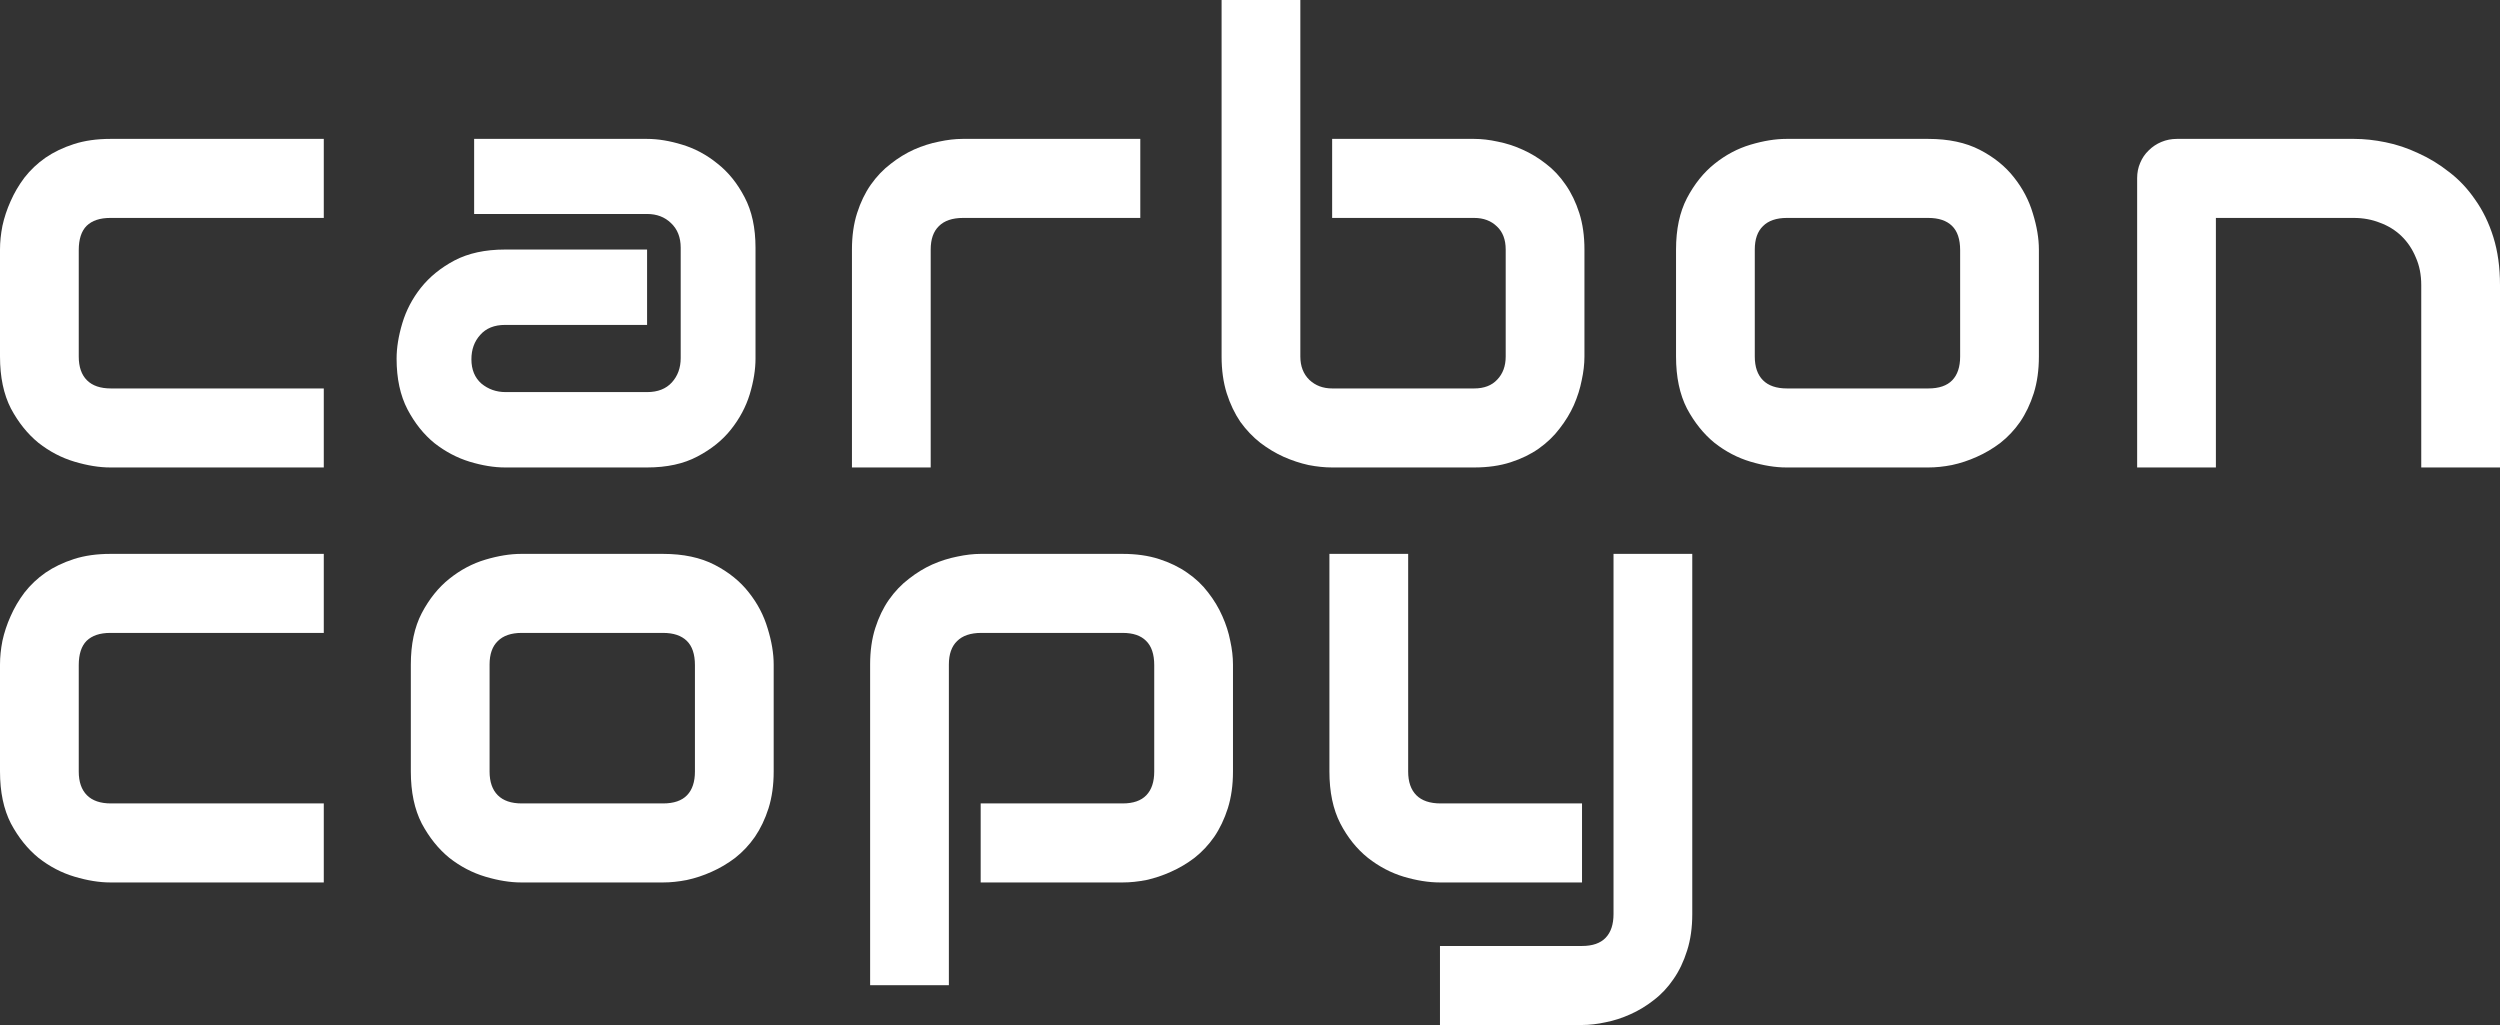 <svg width="500" height="205" viewBox="0 0 500 205" fill="none" xmlns="http://www.w3.org/2000/svg">
<rect x="0" y="0" width="500" height="205" fill="#333333" stroke="none"/>
<path d="M64.757 93.493H22.05C19.869 93.493 17.486 93.108 14.902 92.338C12.317 91.568 9.914 90.312 7.693 88.569C5.512 86.786 3.675 84.496 2.181 81.7C0.727 78.863 0 75.398 0 71.305V49.908C0 48.408 0.162 46.828 0.485 45.166C0.848 43.505 1.393 41.863 2.12 40.242C2.847 38.581 3.776 37 4.907 35.501C6.078 34.001 7.471 32.684 9.086 31.549C10.742 30.415 12.64 29.503 14.781 28.814C16.921 28.125 19.344 27.78 22.05 27.78H64.757V43.586H22.05C19.99 43.586 18.415 44.112 17.325 45.166C16.275 46.22 15.75 47.841 15.75 50.029V71.305C15.75 73.372 16.295 74.953 17.386 76.047C18.476 77.141 20.071 77.688 22.171 77.688H64.757V93.493Z" fill="white"/>
<path d="M151.102 71.731C151.102 73.919 150.719 76.29 149.952 78.843C149.184 81.356 147.932 83.706 146.196 85.894C144.5 88.042 142.258 89.846 139.472 91.305C136.726 92.764 133.374 93.493 129.416 93.493H101.006C98.825 93.493 96.462 93.108 93.918 92.338C91.414 91.568 89.072 90.332 86.891 88.63C84.751 86.887 82.954 84.638 81.5 81.882C80.046 79.086 79.319 75.702 79.319 71.731C79.319 69.542 79.703 67.172 80.47 64.618C81.237 62.065 82.469 59.715 84.165 57.567C85.902 55.379 88.143 53.555 90.889 52.096C93.676 50.637 97.048 49.908 101.006 49.908H129.416V64.983H101.006C98.865 64.983 97.209 65.652 96.038 66.989C94.867 68.286 94.282 69.907 94.282 71.852C94.282 73.919 94.948 75.54 96.281 76.715C97.654 77.85 99.269 78.418 101.127 78.418H129.416C131.556 78.418 133.212 77.769 134.383 76.472C135.554 75.175 136.14 73.554 136.14 71.609V49.543C136.14 47.476 135.494 45.835 134.202 44.619C132.95 43.403 131.354 42.795 129.416 42.795H94.827V27.78H129.416C131.597 27.78 133.939 28.166 136.443 28.936C138.987 29.705 141.329 30.962 143.47 32.704C145.651 34.406 147.468 36.656 148.922 39.452C150.376 42.208 151.102 45.571 151.102 49.543V71.731Z" fill="white"/>
<path d="M228.059 43.586H192.622C190.481 43.586 188.866 44.133 187.776 45.227C186.685 46.281 186.14 47.841 186.14 49.908V93.493H170.39V49.908C170.39 47.192 170.733 44.761 171.42 42.613C172.106 40.465 173.015 38.581 174.146 36.96C175.317 35.298 176.65 33.9 178.144 32.765C179.638 31.59 181.193 30.637 182.808 29.908C184.464 29.179 186.12 28.652 187.776 28.328C189.472 27.963 191.047 27.78 192.501 27.78H228.059V43.586Z" fill="white"/>
<path d="M316.889 71.305C316.889 72.805 316.707 74.385 316.344 76.047C316.021 77.708 315.496 79.37 314.769 81.031C314.042 82.653 313.093 84.213 311.922 85.712C310.791 87.212 309.397 88.549 307.742 89.724C306.126 90.859 304.248 91.771 302.108 92.46C299.968 93.149 297.545 93.493 294.839 93.493H266.428C264.934 93.493 263.359 93.331 261.703 93.007C260.048 92.642 258.392 92.095 256.736 91.365C255.121 90.636 253.566 89.704 252.072 88.569C250.577 87.394 249.245 85.996 248.074 84.375C246.943 82.713 246.034 80.808 245.348 78.661C244.661 76.472 244.318 74.02 244.318 71.305V0H260.068V71.305C260.068 73.251 260.674 74.811 261.885 75.986C263.097 77.121 264.611 77.688 266.428 77.688H294.839C296.818 77.688 298.352 77.1 299.443 75.925C300.573 74.75 301.139 73.21 301.139 71.305V49.908C301.139 47.922 300.553 46.382 299.382 45.288C298.211 44.153 296.697 43.586 294.839 43.586H266.428V27.78H294.839C296.333 27.78 297.908 27.963 299.564 28.328C301.22 28.652 302.855 29.179 304.471 29.908C306.126 30.637 307.701 31.59 309.196 32.765C310.69 33.9 312.002 35.298 313.133 36.96C314.264 38.581 315.172 40.465 315.859 42.613C316.546 44.761 316.889 47.192 316.889 49.908V71.305Z" fill="white"/>
<path d="M407.778 71.305C407.778 74.02 407.435 76.472 406.748 78.661C406.062 80.808 405.153 82.713 404.022 84.375C402.892 85.996 401.579 87.394 400.085 88.569C398.591 89.704 397.016 90.636 395.36 91.365C393.744 92.095 392.089 92.642 390.393 93.007C388.737 93.331 387.162 93.493 385.668 93.493H357.257C355.076 93.493 352.694 93.108 350.109 92.338C347.524 91.568 345.122 90.312 342.9 88.569C340.72 86.786 338.882 84.496 337.388 81.7C335.934 78.863 335.207 75.398 335.207 71.305V49.908C335.207 45.855 335.934 42.431 337.388 39.634C338.882 36.797 340.72 34.508 342.9 32.765C345.122 30.982 347.524 29.705 350.109 28.936C352.694 28.166 355.076 27.78 357.257 27.78H385.668C389.706 27.78 393.139 28.51 395.966 29.969C398.793 31.428 401.074 33.272 402.811 35.501C404.547 37.689 405.799 40.08 406.567 42.674C407.374 45.267 407.778 47.679 407.778 49.908V71.305ZM392.028 50.029C392.028 47.841 391.483 46.22 390.393 45.166C389.302 44.112 387.727 43.586 385.668 43.586H357.378C355.278 43.586 353.683 44.133 352.593 45.227C351.502 46.281 350.957 47.841 350.957 49.908V71.305C350.957 73.372 351.502 74.953 352.593 76.047C353.683 77.141 355.278 77.688 357.378 77.688H385.668C387.808 77.688 389.403 77.141 390.453 76.047C391.503 74.953 392.028 73.372 392.028 71.305V50.029Z" fill="white"/>
<path d="M500 93.493H484.25V57.02C484.25 54.953 483.887 53.109 483.16 51.488C482.473 49.827 481.524 48.408 480.313 47.233C479.101 46.058 477.667 45.166 476.012 44.558C474.396 43.91 472.64 43.586 470.741 43.586H443.179V93.493H427.429V35.622C427.429 34.528 427.631 33.515 428.035 32.583C428.439 31.61 429.004 30.779 429.731 30.09C430.458 29.361 431.306 28.794 432.275 28.388C433.245 27.983 434.274 27.78 435.365 27.78H470.863C472.841 27.78 474.921 28.003 477.102 28.449C479.323 28.895 481.504 29.624 483.644 30.637C485.825 31.61 487.885 32.867 489.823 34.406C491.802 35.906 493.538 37.75 495.033 39.938C496.567 42.086 497.779 44.578 498.667 47.415C499.556 50.252 500 53.454 500 57.02V93.493Z" fill="white"/>
<path d="M64.757 176.49H22.05C19.869 176.49 17.486 176.105 14.902 175.335C12.317 174.565 9.914 173.309 7.693 171.566C5.512 169.783 3.675 167.493 2.181 164.697C0.727 161.86 0 158.395 0 154.302V132.905C0 131.405 0.162 129.825 0.485 128.163C0.848 126.501 1.393 124.86 2.12 123.239C2.847 121.578 3.776 119.997 4.907 118.498C6.078 116.998 7.471 115.681 9.086 114.546C10.742 113.412 12.64 112.5 14.781 111.811C16.921 111.122 19.344 110.777 22.05 110.777H64.757V126.582H22.05C19.99 126.582 18.415 127.109 17.325 128.163C16.275 129.217 15.75 130.838 15.75 133.026V154.302C15.75 156.369 16.295 157.949 17.386 159.044C18.476 160.138 20.071 160.685 22.171 160.685H64.757V176.49Z" fill="white"/>
<path d="M154.737 154.302C154.737 157.017 154.394 159.469 153.707 161.658C153.021 163.805 152.112 165.71 150.981 167.372C149.851 168.993 148.538 170.391 147.044 171.566C145.55 172.701 143.975 173.633 142.319 174.362C140.704 175.092 139.048 175.639 137.352 176.004C135.696 176.328 134.121 176.49 132.627 176.49H104.216C102.035 176.49 99.653 176.105 97.068 175.335C94.484 174.565 92.081 173.309 89.859 171.566C87.679 169.783 85.841 167.493 84.347 164.697C82.893 161.86 82.166 158.395 82.166 154.302V132.905C82.166 128.852 82.893 125.427 84.347 122.631C85.841 119.794 87.679 117.505 89.859 115.762C92.081 113.979 94.484 112.702 97.068 111.932C99.653 111.162 102.035 110.777 104.216 110.777H132.627C136.665 110.777 140.098 111.507 142.925 112.966C145.752 114.425 148.033 116.269 149.77 118.498C151.506 120.686 152.758 123.077 153.526 125.671C154.333 128.264 154.737 130.676 154.737 132.905V154.302ZM138.987 133.026C138.987 130.838 138.442 129.217 137.352 128.163C136.261 127.109 134.686 126.582 132.627 126.582H104.337C102.237 126.582 100.642 127.13 99.552 128.224C98.461 129.277 97.916 130.838 97.916 132.905V154.302C97.916 156.369 98.461 157.949 99.552 159.044C100.642 160.138 102.237 160.685 104.337 160.685H132.627C134.767 160.685 136.362 160.138 137.412 159.044C138.462 157.949 138.987 156.369 138.987 154.302V133.026Z" fill="white"/>
<path d="M246.596 154.302C246.596 157.017 246.252 159.469 245.566 161.658C244.879 163.805 243.971 165.71 242.84 167.372C241.709 168.993 240.397 170.391 238.902 171.566C237.408 172.701 235.833 173.633 234.177 174.362C232.562 175.092 230.926 175.639 229.271 176.004C227.615 176.328 226.04 176.49 224.546 176.49H196.135V160.685H224.546C226.646 160.685 228.221 160.138 229.271 159.044C230.321 157.949 230.846 156.369 230.846 154.302V133.026C230.846 130.838 230.3 129.217 229.21 128.163C228.16 127.109 226.605 126.582 224.546 126.582H196.256C194.116 126.582 192.501 127.13 191.41 128.224C190.32 129.277 189.775 130.838 189.775 132.905V197.037H174.025V132.905C174.025 130.189 174.368 127.758 175.055 125.61C175.741 123.462 176.65 121.578 177.78 119.957C178.952 118.295 180.284 116.897 181.779 115.762C183.273 114.587 184.828 113.634 186.443 112.905C188.099 112.176 189.754 111.649 191.41 111.325C193.106 110.96 194.681 110.777 196.135 110.777H224.546C227.251 110.777 229.674 111.122 231.815 111.811C233.955 112.5 235.833 113.412 237.449 114.546C239.104 115.681 240.498 116.998 241.628 118.498C242.799 119.997 243.748 121.578 244.475 123.239C245.202 124.86 245.727 126.501 246.05 128.163C246.414 129.825 246.596 131.405 246.596 132.905V154.302Z" fill="white"/>
<path d="M338.454 182.812C338.454 185.527 338.111 187.959 337.424 190.107C336.738 192.295 335.829 194.2 334.698 195.821C333.568 197.482 332.255 198.881 330.761 200.015C329.267 201.191 327.692 202.143 326.036 202.872C324.421 203.602 322.785 204.129 321.129 204.453C319.473 204.818 317.898 205 316.404 205H287.994V189.195H316.404C318.504 189.195 320.079 188.648 321.129 187.554C322.179 186.459 322.704 184.879 322.704 182.812V110.777H338.454V182.812ZM316.404 176.49H287.994C285.732 176.49 283.309 176.105 280.724 175.335C278.18 174.565 275.798 173.309 273.576 171.566C271.355 169.783 269.518 167.493 268.064 164.697C266.61 161.86 265.883 158.395 265.883 154.302V110.777H281.633V154.302C281.633 156.369 282.178 157.949 283.269 159.044C284.359 160.138 285.974 160.685 288.115 160.685H316.404V176.49Z" fill="white"/>
</svg>
